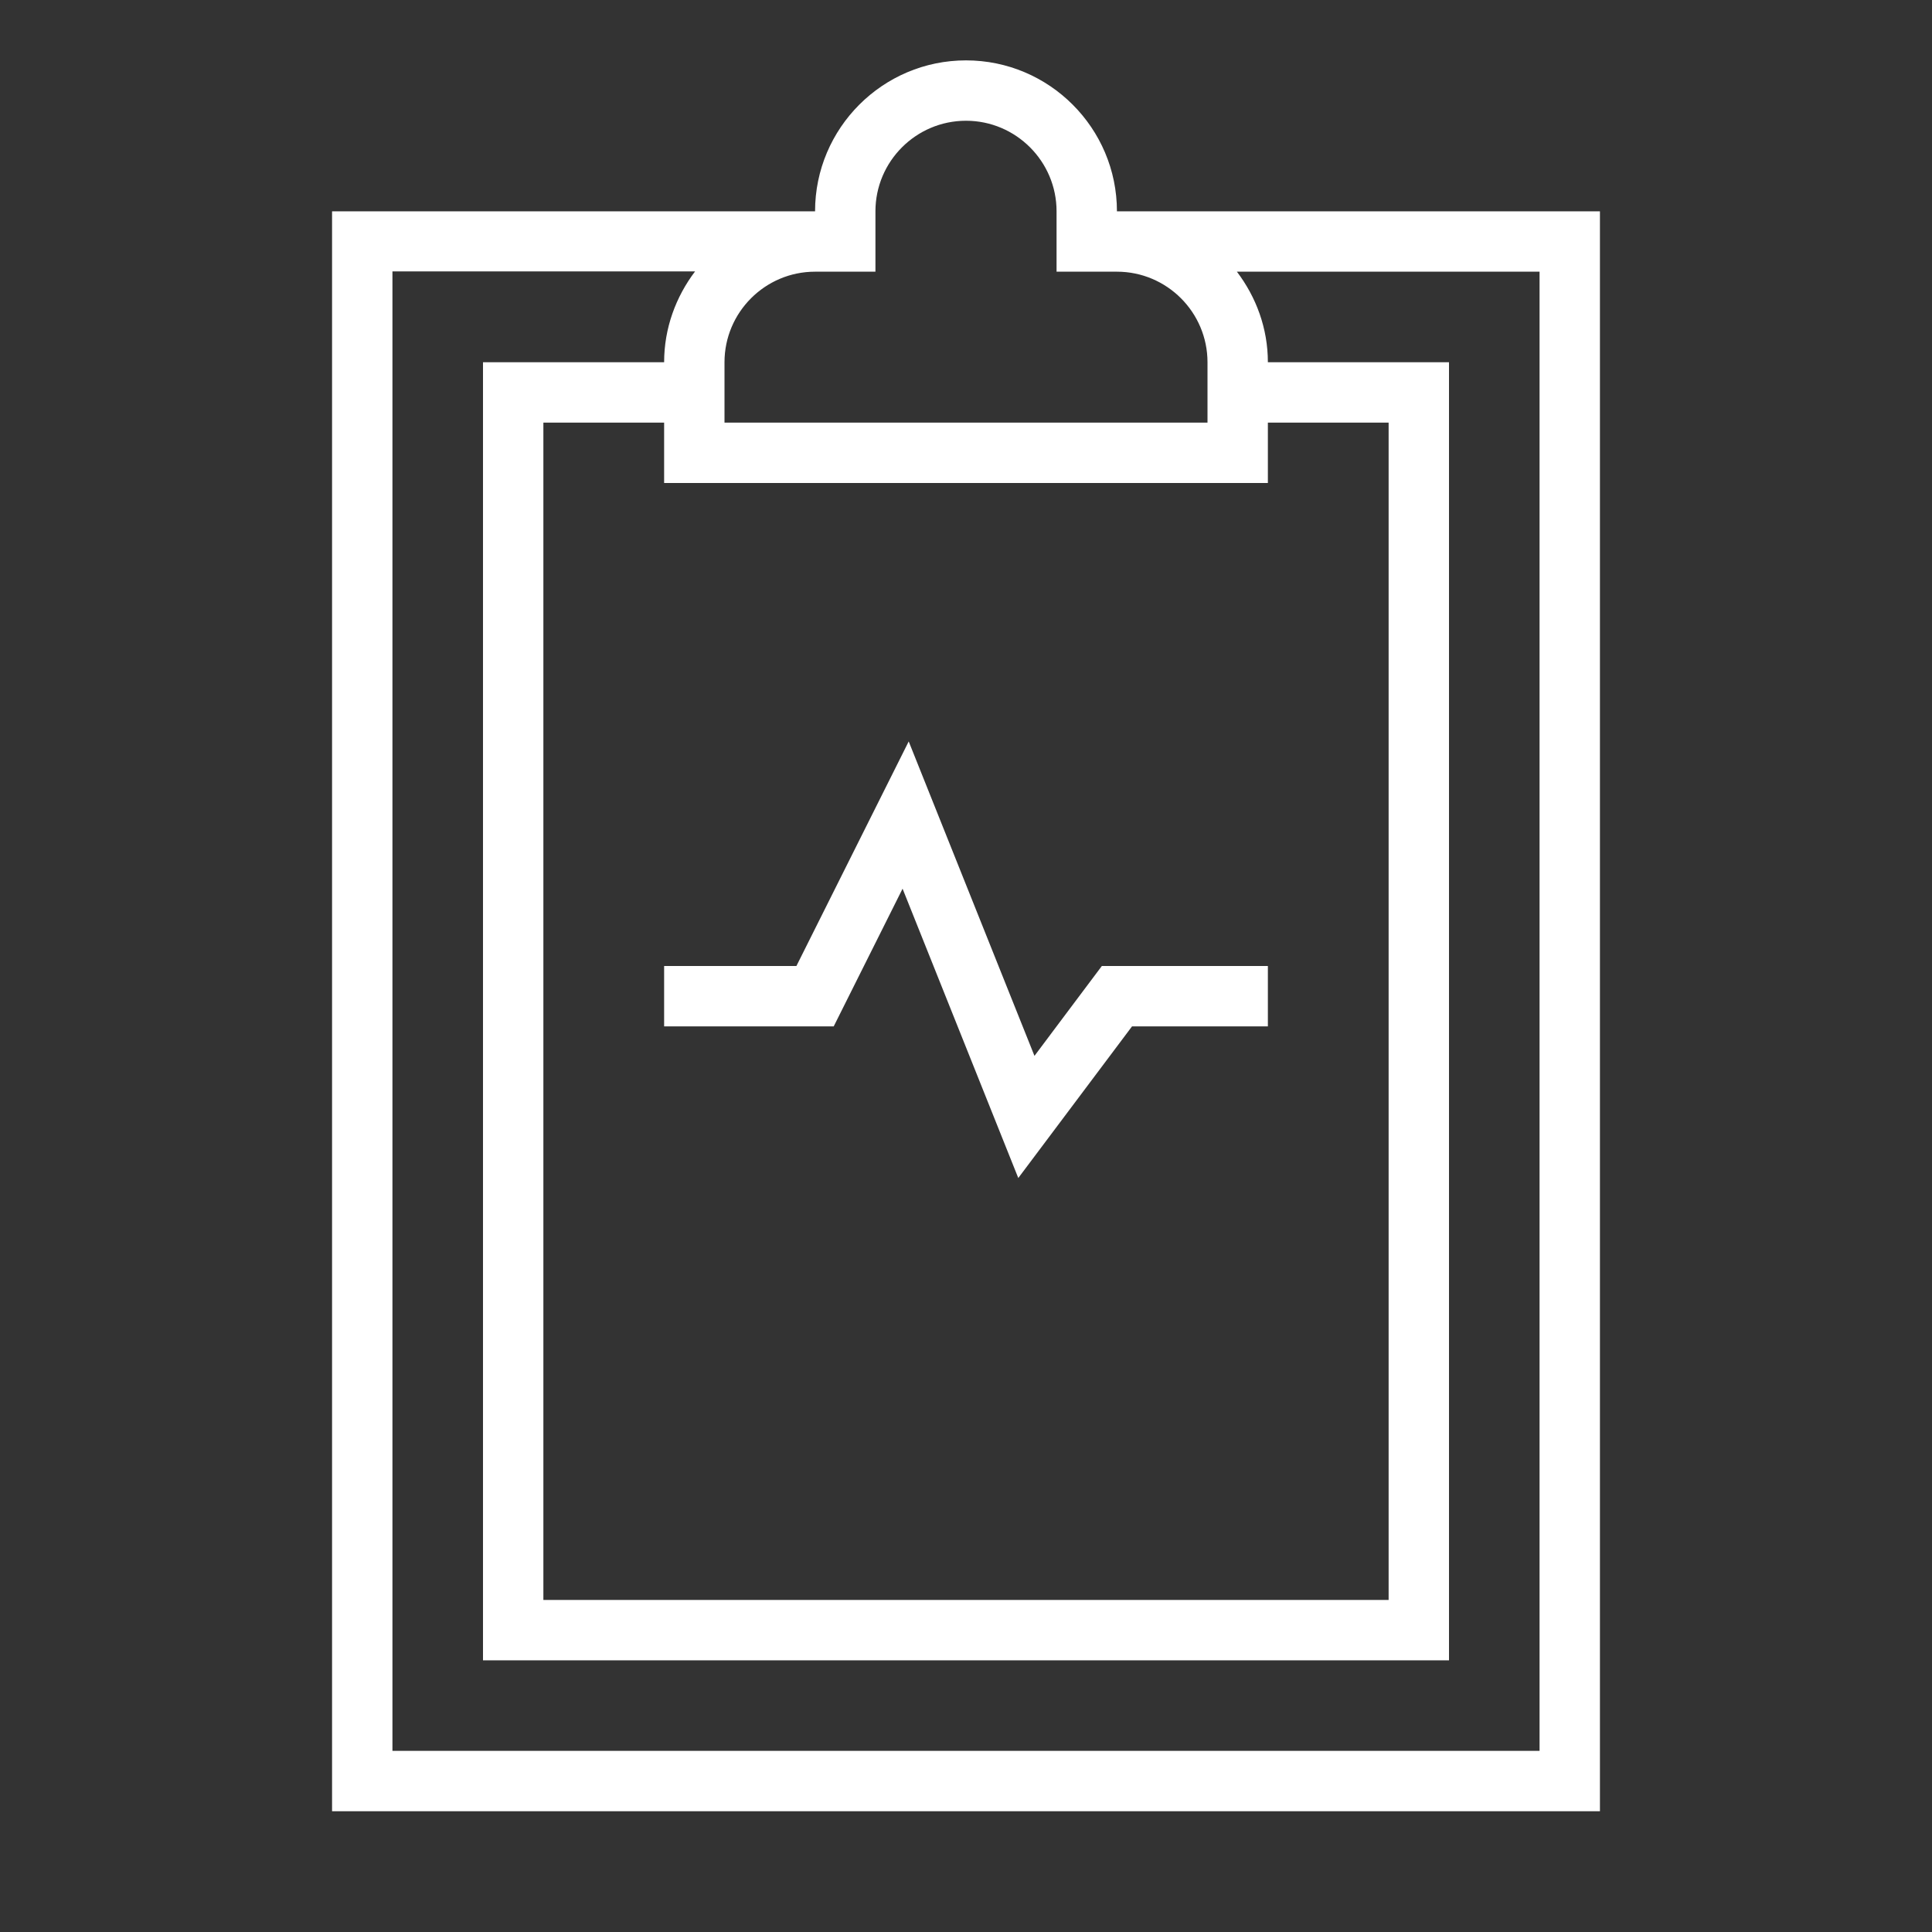 <?xml version="1.0" encoding="utf-8"?>
<!-- Generator: Adobe Illustrator 18.1.1, SVG Export Plug-In . SVG Version: 6.00 Build 0)  -->
<svg version="1.2" baseProfile="tiny" xmlns="http://www.w3.org/2000/svg" xmlns:xlink="http://www.w3.org/1999/xlink" x="0px"
	 y="0px" width="64px" height="64px" viewBox="0 0 64 64" xml:space="preserve">

<rect x="0" y="0" width="64" height="64" fill="#333333" stroke="none"/>

<g id="Production">
	<g>
		<path fill="#ffffff" d="M37,7c0-2.757-2.243-5-5-5s-5,2.243-5,5H11v53h42V7H37z M29,9V7c0-1.654,1.346-3,3-3s3,1.346,3,3v2
			h2c1.654,0,3,1.346,3,3v2H24v-2c0-1.654,1.346-3,3-3H29z M42,14h4v39H18V14h4v2h20V14z M51,58H13V8.99h10.026
			C22.391,9.828,22,10.87,22,12h-6v43h32V12h-6c0-1.13-0.391-2.162-1.026-3H51V58z"/>
		<polygon fill="#ffffff" points="22,34 27.618,34 28.118,33 29.899,29.439 31.323,33 33.732,39.023 37.5,34 42,34 42,32 
			36.5,32 35.75,33 34.268,34.977 33.477,33 30.102,24.561 26.382,32 22,32 		"/>
	</g>
</g>
</svg>
